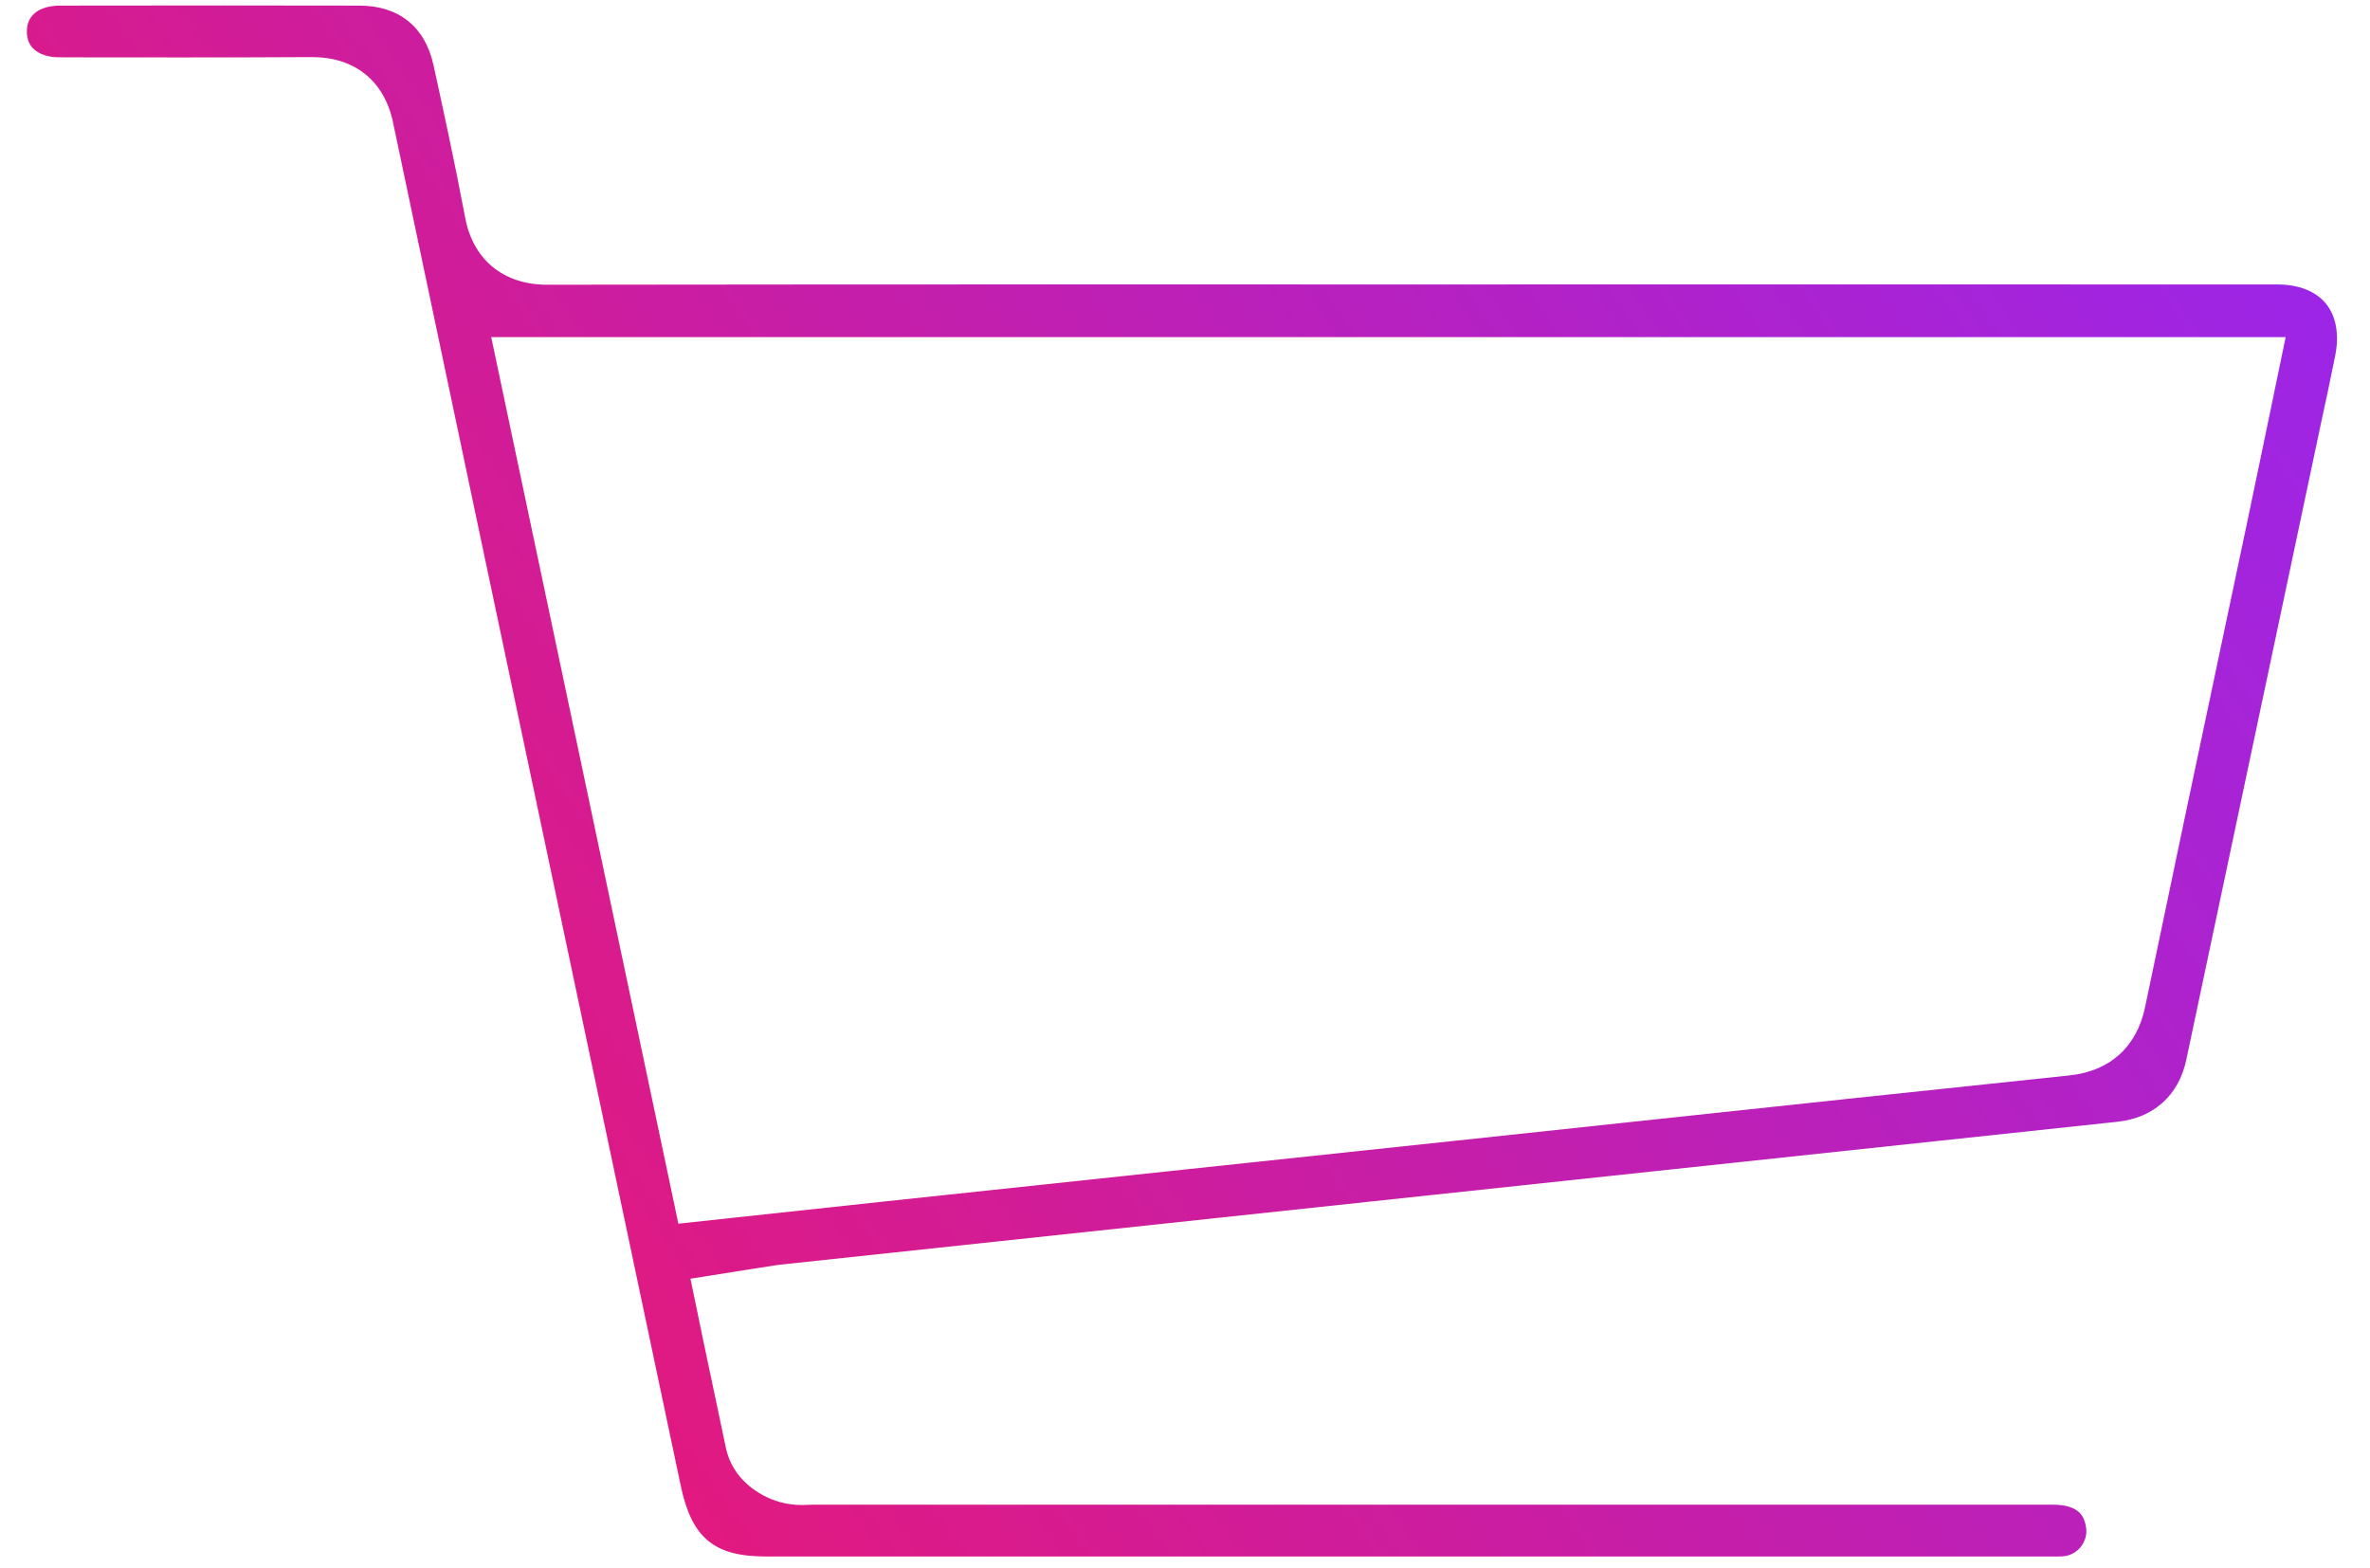 <?xml version="1.0" encoding="UTF-8" standalone="no"?><!DOCTYPE svg PUBLIC "-//W3C//DTD SVG 1.1//EN" "http://www.w3.org/Graphics/SVG/1.1/DTD/svg11.dtd"><svg width="100%" height="100%" viewBox="0 0 65 43" version="1.1" xmlns="http://www.w3.org/2000/svg" xmlns:xlink="http://www.w3.org/1999/xlink" xml:space="preserve" xmlns:serif="http://www.serif.com/" style="fill-rule:evenodd;clip-rule:evenodd;stroke-linejoin:round;stroke-miterlimit:1.414;"><path d="M1.634,0.154c-0.211,0 -0.894,0.051 -0.897,0.708c-0.001,0.194 0.057,0.352 0.174,0.468c0.154,0.156 0.404,0.241 0.704,0.241l0.65,0.002c0.893,0.001 1.786,0.002 2.68,0.002c1.195,0 2.392,-0.001 3.588,-0.009l0.005,0l0.022,0c1.171,0 1.979,0.653 2.219,1.791c1.622,7.708 3.249,15.415 4.878,23.121c1.004,4.756 2.01,9.511 3.013,14.269c0.302,1.432 0.914,1.941 2.333,1.941l17.028,0l18.155,0l0.118,0l0.098,0c0.06,0 0.12,0 0.178,-0.004c0.273,-0.021 0.433,-0.185 0.504,-0.281c0.069,-0.096 0.181,-0.298 0.12,-0.562c-0.045,-0.2 -0.13,-0.573 -0.902,-0.573c-8.329,-0.001 -16.658,-0.001 -24.988,-0.001l-9.047,0l-0.035,0.002c-0.076,0.005 -0.152,0.008 -0.225,0.008c-0.223,0 -0.428,-0.027 -0.626,-0.083c-0.588,-0.168 -1.282,-0.638 -1.467,-1.458l-0.622,-2.949l-0.356,-1.717l1.732,-0.275l0.68,-0.105c5.973,-0.64 11.943,-1.278 17.914,-1.915l6.065,-0.648c4.25,-0.453 8.5,-0.908 12.75,-1.362c0.99,-0.107 1.677,-0.724 1.883,-1.693c0.864,-4.071 1.724,-8.143 2.585,-12.213l1.107,-5.233c0.134,-0.617 0.271,-1.256 0.395,-1.88c0.114,-0.575 0.022,-1.079 -0.258,-1.421c-0.276,-0.337 -0.746,-0.523 -1.323,-0.523c-3.613,-0.002 -7.228,-0.002 -10.843,-0.002l-7.065,0l-6.805,0.002l-0.214,0l-3.605,-0.002l-3.604,0c-5.109,0 -10.219,0.002 -15.328,0.009c-1.189,0 -2.025,-0.683 -2.242,-1.829c-0.287,-1.522 -0.619,-3.047 -0.874,-4.206c-0.231,-1.043 -0.952,-1.62 -2.034,-1.62c-1.235,-0.003 -2.473,-0.004 -3.709,-0.004c-1.502,0 -3.006,0.001 -4.509,0.004Zm16.659,31.926l-4.821,-22.835l2.065,0l45.093,0l2.057,0l-0.417,2.014l-0.19,0.914c-0.135,0.653 -0.269,1.299 -0.405,1.944l-0.716,3.391c-0.701,3.315 -1.426,6.742 -2.128,10.114c-0.227,1.092 -0.965,1.757 -2.078,1.873c-4.061,0.425 -8.191,0.867 -12.186,1.294l-4.632,0.495c-3.047,0.324 -6.096,0.648 -9.142,0.972l-6.54,0.696c-0.928,0.098 -1.855,0.198 -2.803,0.302l-1.339,0.144l-1.506,0.163l-0.312,-1.481Z" style="fill:url(#_Linear1);fill-rule:nonzero;"/><defs><linearGradient id="_Linear1" x1="0" y1="0" x2="1" y2="0" gradientUnits="userSpaceOnUse" gradientTransform="matrix(71.745,-49.67,49.67,71.745,-7.008,46.344)"><stop offset="0" style="stop-color:#ff1453;stop-opacity:1"/><stop offset="1" style="stop-color:#9327f5;stop-opacity:1"/></linearGradient></defs></svg>